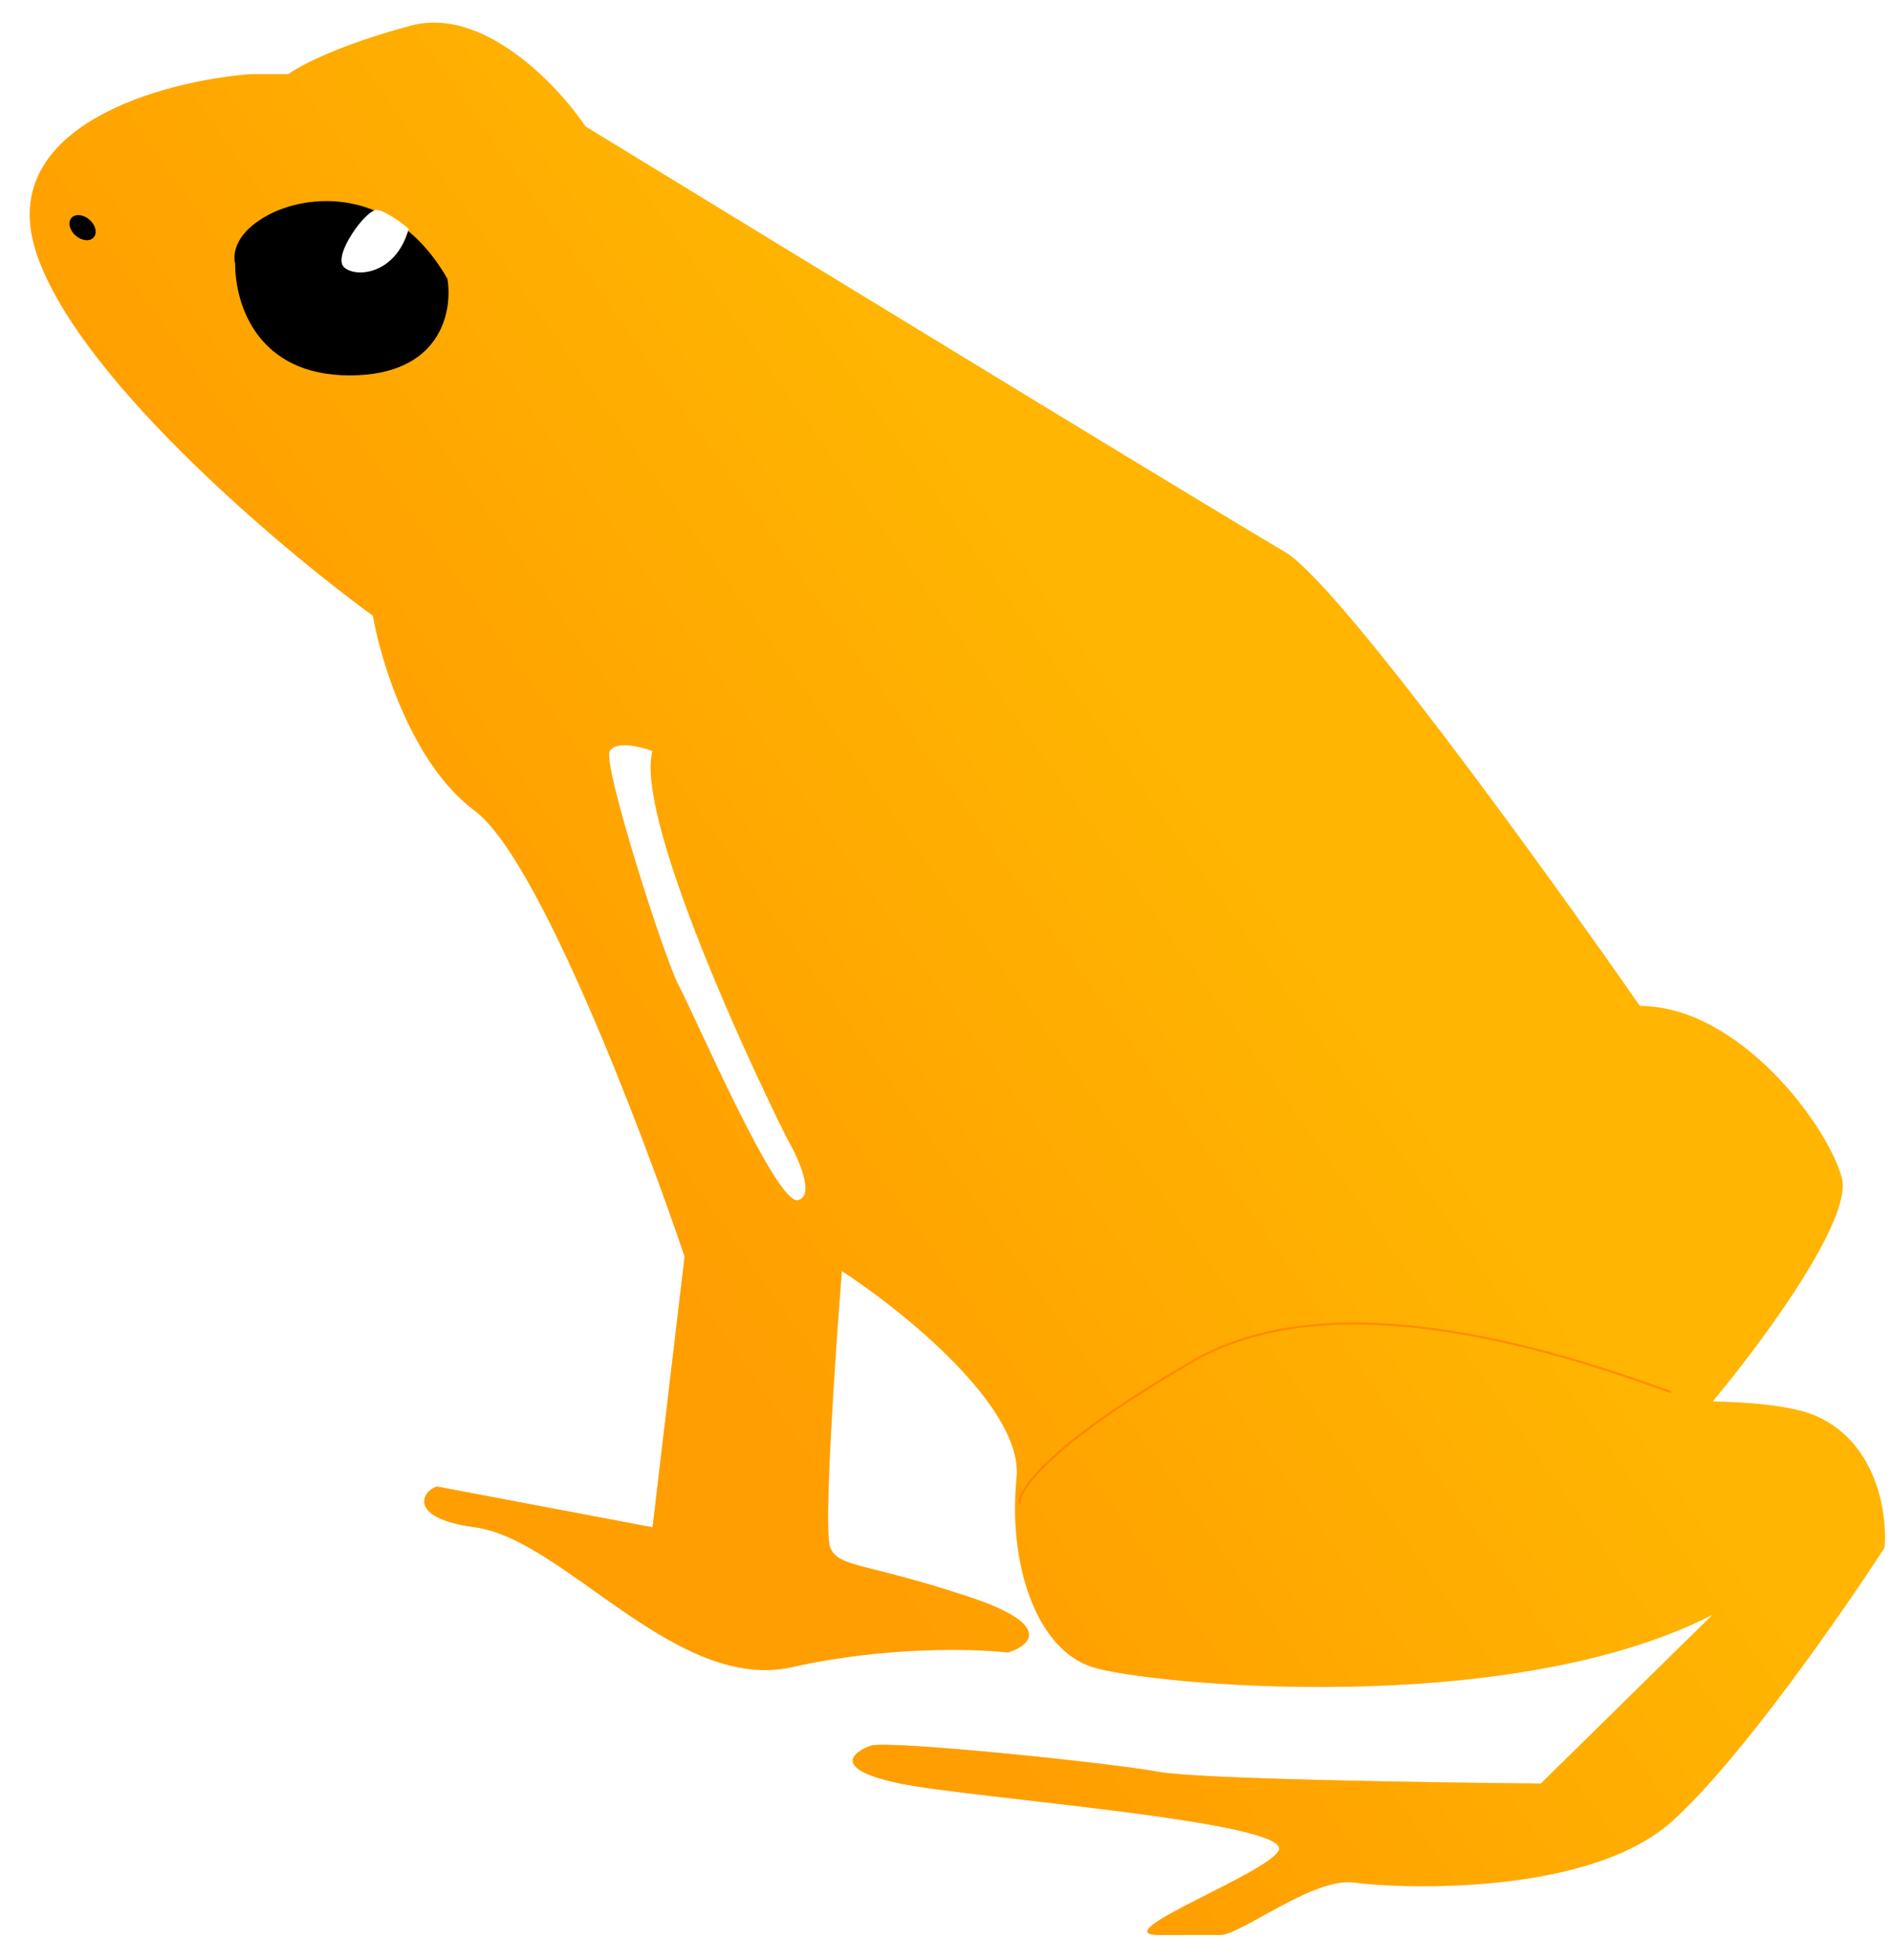 <svg width="167" height="173" viewBox="0 0 167 173" fill="none" xmlns="http://www.w3.org/2000/svg">
<path d="M109.669 129.161C110.903 127.516 122.864 125.733 128.691 125.048C133.967 124.381 143.224 123.542 150.541 123.706M150.541 123.706C154.514 123.795 157.914 124.18 159.795 125.048C165.142 127.516 165.965 133.788 165.708 136.616C161.938 142.442 152.906 155.432 146.942 160.779C139.488 167.463 122.522 166.691 118.923 166.177C115.324 165.663 108.899 170.804 107.081 170.804C105.249 170.804 103.538 170.804 101.7 170.804C96.659 170.804 111.211 165.406 112.24 163.35C113.525 160.779 84.991 158.723 78.822 157.437C72.653 156.152 74.709 154.61 76.251 154.095C77.794 153.581 97.587 155.638 101.7 156.409C104.99 157.026 125.521 157.352 135.375 157.437L150.541 142.528C132.547 151.782 100.672 148.697 95.788 147.155C90.904 145.613 88.333 138.158 89.104 130.446C89.721 124.277 79.079 115.708 73.681 112.195C73.081 119.735 72.035 135.176 72.653 136.616C73.424 138.415 75.737 137.901 84.991 140.985C92.395 143.453 90.304 145.27 88.333 145.87C85.42 145.527 77.537 145.304 69.311 147.155C59.028 149.468 49.201 135.873 41.291 134.816C35.231 134.007 36.664 131.56 37.95 131.217L56.972 134.816L59.8 110.91C55.944 99.513 46.844 75.693 41.291 71.58C35.739 67.467 32.98 58.384 32.294 54.357C23.726 48.102 5.766 32.867 2.475 21.967C-0.815 11.068 13.786 7.144 21.498 6.544H24.839C25.782 5.83 29.261 3.974 35.636 2.266C42.011 0.558 48.575 7.491 51.059 11.171C69.695 22.567 108.123 46.028 112.754 48.701C117.384 51.375 135.59 76.549 144.115 88.803C152.855 88.803 160.697 99.342 161.936 103.969C162.928 107.671 154.753 118.669 150.541 123.706Z" stroke="white" stroke-width="2.511"/>
<g filter="url(#filter0_d_1046_424)">
<path d="M2.475 21.967C-0.815 11.068 13.786 7.144 21.498 6.544H24.839C25.782 5.83 29.261 3.974 35.636 2.266C42.011 0.558 48.575 7.491 51.059 11.171C69.695 22.567 108.123 46.028 112.754 48.701C117.384 51.375 135.59 76.549 144.115 88.803C152.855 88.803 160.697 99.342 161.936 103.969C162.928 107.671 154.753 118.669 150.541 123.706C154.514 123.795 157.914 124.18 159.795 125.048C165.142 127.516 165.965 133.788 165.708 136.616C161.938 142.442 152.906 155.432 146.942 160.779C139.488 167.463 122.522 166.691 118.923 166.177C115.324 165.663 108.899 170.804 107.081 170.804H101.7C96.659 170.804 111.211 165.406 112.24 163.35C113.525 160.779 84.991 158.723 78.822 157.437C72.653 156.152 74.709 154.61 76.251 154.095C77.794 153.581 97.587 155.638 101.7 156.409C104.99 157.026 125.521 157.352 135.375 157.437L150.541 142.528C132.547 151.782 100.672 148.697 95.788 147.155C90.904 145.613 88.333 138.158 89.104 130.446C89.721 124.277 79.079 115.708 73.681 112.195C73.081 119.735 72.035 135.176 72.653 136.616C73.424 138.415 75.737 137.901 84.991 140.985C92.395 143.453 90.304 145.27 88.333 145.87C85.42 145.527 77.537 145.304 69.311 147.155C59.028 149.468 49.201 135.872 41.291 134.816C35.231 134.007 36.664 131.56 37.95 131.217L56.972 134.816L59.8 110.91C55.944 99.513 46.844 75.693 41.291 71.58C35.739 67.467 32.98 58.384 32.294 54.357C23.726 48.102 5.766 32.867 2.475 21.967Z" fill="#FF9E01"/>
<path d="M2.475 21.967C-0.815 11.068 13.786 7.144 21.498 6.544H24.839C25.782 5.83 29.261 3.974 35.636 2.266C42.011 0.558 48.575 7.491 51.059 11.171C69.695 22.567 108.123 46.028 112.754 48.701C117.384 51.375 135.59 76.549 144.115 88.803C152.855 88.803 160.697 99.342 161.936 103.969C162.928 107.671 154.753 118.669 150.541 123.706C154.514 123.795 157.914 124.18 159.795 125.048C165.142 127.516 165.965 133.788 165.708 136.616C161.938 142.442 152.906 155.432 146.942 160.779C139.488 167.463 122.522 166.691 118.923 166.177C115.324 165.663 108.899 170.804 107.081 170.804H101.7C96.659 170.804 111.211 165.406 112.24 163.35C113.525 160.779 84.991 158.723 78.822 157.437C72.653 156.152 74.709 154.61 76.251 154.095C77.794 153.581 97.587 155.638 101.7 156.409C104.99 157.026 125.521 157.352 135.375 157.437L150.541 142.528C132.547 151.782 100.672 148.697 95.788 147.155C90.904 145.613 88.333 138.158 89.104 130.446C89.721 124.277 79.079 115.708 73.681 112.195C73.081 119.735 72.035 135.176 72.653 136.616C73.424 138.415 75.737 137.901 84.991 140.985C92.395 143.453 90.304 145.27 88.333 145.87C85.42 145.527 77.537 145.304 69.311 147.155C59.028 149.468 49.201 135.872 41.291 134.816C35.231 134.007 36.664 131.56 37.95 131.217L56.972 134.816L59.8 110.91C55.944 99.513 46.844 75.693 41.291 71.58C35.739 67.467 32.98 58.384 32.294 54.357C23.726 48.102 5.766 32.867 2.475 21.967Z" fill="url(#paint0_linear_1046_424)" fill-opacity="0.43"/>
<path d="M38.86 24.6C34.007 16.194 26.291 17.117 22.841 19.088C19.39 21.06 20.13 23.278 20.13 23.278C20.13 26.975 22.151 33.136 30.234 33.136C38.318 33.136 39.353 27.445 38.86 24.6Z" fill="black"/>
<path d="M32.601 18.537C33.264 18.537 34.609 19.503 35.449 20.19C34.311 24.312 30.66 24.558 29.709 23.553C28.744 22.535 31.637 18.537 32.601 18.537Z" fill="white"/>
<ellipse cx="1.304" cy="0.931" rx="1.304" ry="0.931" transform="matrix(-0.754 -0.657 -0.657 0.754 8.253 20.25)" fill="black"/>
<path d="M53.194 66.293C53.729 65.374 55.927 65.91 56.959 66.293C55.502 71.69 64.269 91.332 68.834 100.478C69.8 102.128 71.348 105.53 69.818 105.936C67.906 106.445 60.632 89.483 59.277 86.977C58.033 84.679 52.525 67.442 53.194 66.293Z" fill="white"/>
<path d="M146.85 122.879C138.187 119.772 117.634 112.666 104.719 120.123C91.804 127.579 89.232 131.629 89.363 132.722" stroke="#FF5900" stroke-opacity="0.43" stroke-width="0.182"/>
</g>
<defs>
<filter id="filter0_d_1046_424" x="2" y="2" width="164.377" height="168.804" filterUnits="userSpaceOnUse" color-interpolation-filters="sRGB">
<feFlood flood-opacity="0" result="BackgroundImageFix"/>
<feColorMatrix in="SourceAlpha" type="matrix" values="0 0 0 0 0 0 0 0 0 0 0 0 0 0 0 0 0 0 127 0" result="hardAlpha"/>
<feOffset dx="0.628"/>
<feComposite in2="hardAlpha" operator="out"/>
<feColorMatrix type="matrix" values="0 0 0 0 0 0 0 0 0 0 0 0 0 0 0 0 0 0 0.25 0"/>
<feBlend mode="normal" in2="BackgroundImageFix" result="effect1_dropShadow_1046_424"/>
<feBlend mode="normal" in="SourceGraphic" in2="effect1_dropShadow_1046_424" result="shape"/>
</filter>
<linearGradient id="paint0_linear_1046_424" x1="48.02" y1="98.861" x2="100.388" y2="61.849" gradientUnits="userSpaceOnUse">
<stop stop-color="#FF9E01"/>
<stop offset="1" stop-color="#FFD401"/>
</linearGradient>
</defs>
</svg>
